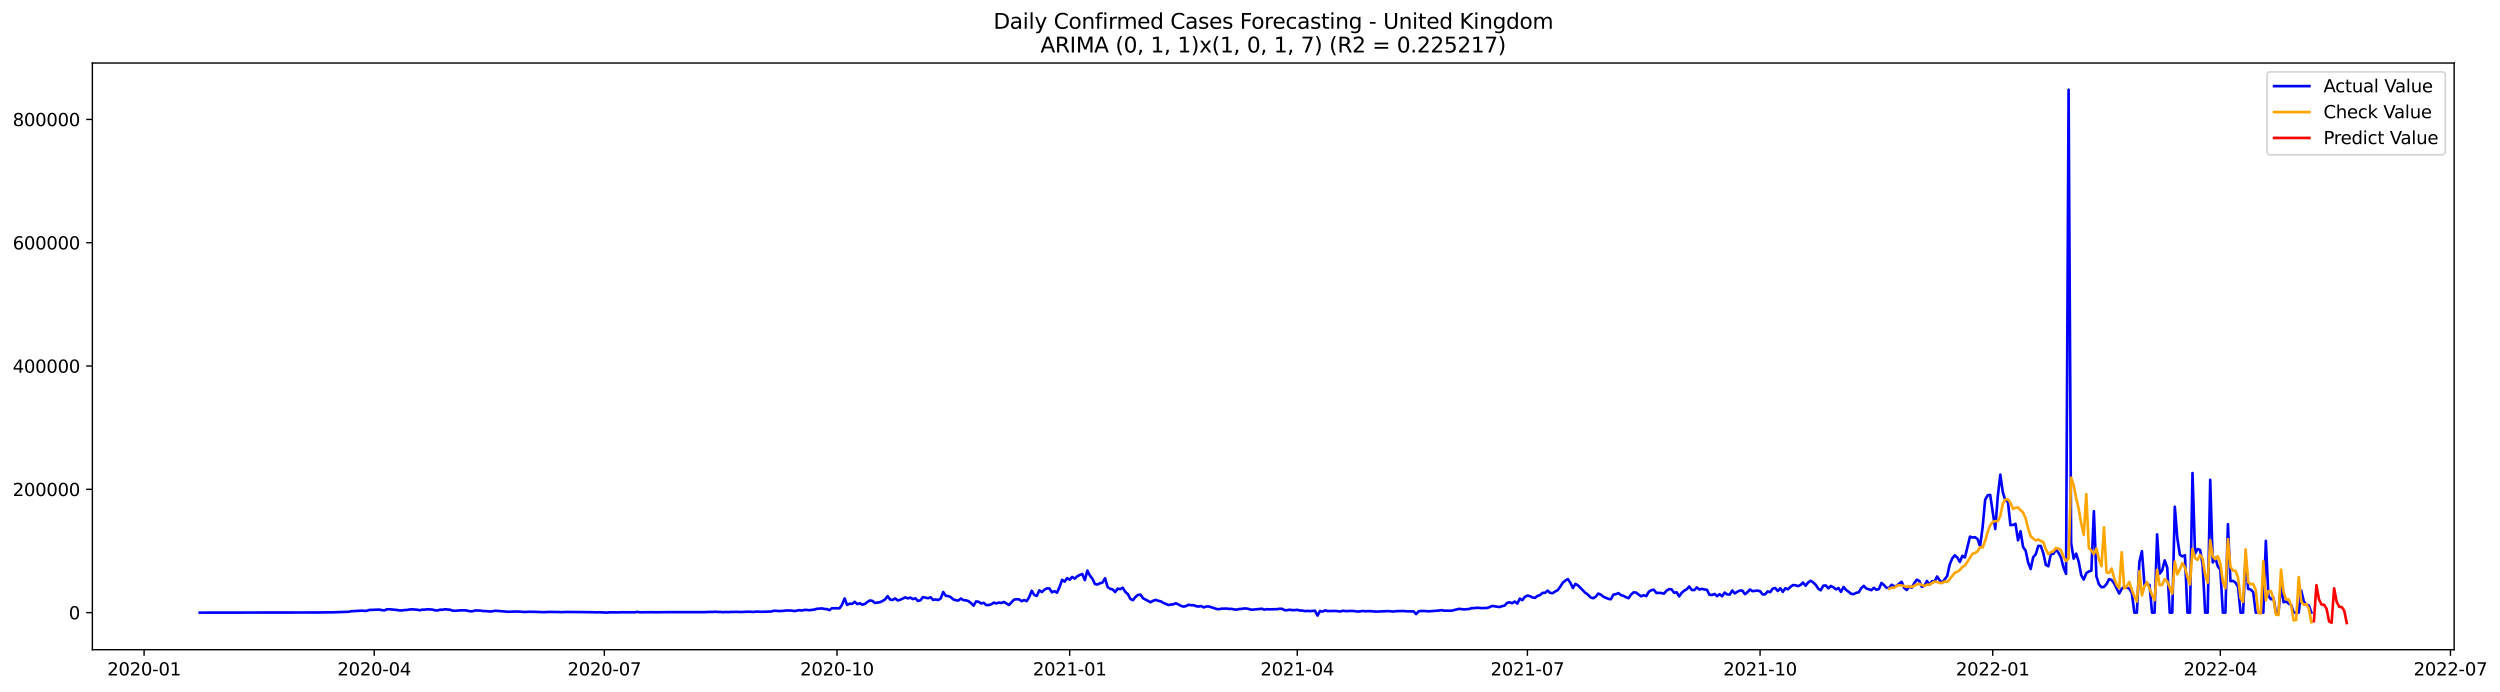 <?xml version="1.0" encoding="utf-8" standalone="no"?>
<!DOCTYPE svg PUBLIC "-//W3C//DTD SVG 1.1//EN"
  "http://www.w3.org/Graphics/SVG/1.1/DTD/svg11.dtd">
<svg xmlns:xlink="http://www.w3.org/1999/xlink" width="1417.587pt" height="392.274pt" viewBox="0 0 1417.587 392.274" xmlns="http://www.w3.org/2000/svg" version="1.1">
 <defs>
  <style type="text/css">*{stroke-linejoin: round; stroke-linecap: butt}</style>
 </defs>
 <g id="figure_1">
  <g id="patch_1">
   <path d="M 0 392.274 
L 1417.587 392.274 
L 1417.587 0 
L 0 0 
z
" style="fill: #ffffff"/>
  </g>
  <g id="axes_1">
   <g id="patch_2">
    <path d="M 52.375 368.396 
L 1391.575 368.396 
L 1391.575 35.755 
L 52.375 35.755 
z
" style="fill: #ffffff"/>
   </g>
   <g id="matplotlib.axis_1">
    <g id="xtick_1">
     <g id="line2d_1">
      <defs>
       <path id="mdb3c4fe064" d="M 0 0 
L 0 3.5 
" style="stroke: #000000; stroke-width: 0.8"/>
      </defs>
      <g>
       <use xlink:href="#mdb3c4fe064" x="81.7" y="368.396" style="stroke: #000000; stroke-width: 0.8"/>
      </g>
     </g>
     <g id="text_1">
      <!-- 2020-01 -->
      <g transform="translate(60.809 382.994)scale(0.1 -0.1)">
       <defs>
        <path id="DejaVuSans-32" d="M 1228 531 
L 3431 531 
L 3431 0 
L 469 0 
L 469 531 
Q 828 903 1448 1529 
Q 2069 2156 2228 2338 
Q 2531 2678 2651 2914 
Q 2772 3150 2772 3378 
Q 2772 3750 2511 3984 
Q 2250 4219 1831 4219 
Q 1534 4219 1204 4116 
Q 875 4013 500 3803 
L 500 4441 
Q 881 4594 1212 4672 
Q 1544 4750 1819 4750 
Q 2544 4750 2975 4387 
Q 3406 4025 3406 3419 
Q 3406 3131 3298 2873 
Q 3191 2616 2906 2266 
Q 2828 2175 2409 1742 
Q 1991 1309 1228 531 
z
" transform="scale(0.016)"/>
        <path id="DejaVuSans-30" d="M 2034 4250 
Q 1547 4250 1301 3770 
Q 1056 3291 1056 2328 
Q 1056 1369 1301 889 
Q 1547 409 2034 409 
Q 2525 409 2770 889 
Q 3016 1369 3016 2328 
Q 3016 3291 2770 3770 
Q 2525 4250 2034 4250 
z
M 2034 4750 
Q 2819 4750 3233 4129 
Q 3647 3509 3647 2328 
Q 3647 1150 3233 529 
Q 2819 -91 2034 -91 
Q 1250 -91 836 529 
Q 422 1150 422 2328 
Q 422 3509 836 4129 
Q 1250 4750 2034 4750 
z
" transform="scale(0.016)"/>
        <path id="DejaVuSans-2d" d="M 313 2009 
L 1997 2009 
L 1997 1497 
L 313 1497 
L 313 2009 
z
" transform="scale(0.016)"/>
        <path id="DejaVuSans-31" d="M 794 531 
L 1825 531 
L 1825 4091 
L 703 3866 
L 703 4441 
L 1819 4666 
L 2450 4666 
L 2450 531 
L 3481 531 
L 3481 0 
L 794 0 
L 794 531 
z
" transform="scale(0.016)"/>
       </defs>
       <use xlink:href="#DejaVuSans-32"/>
       <use xlink:href="#DejaVuSans-30" x="63.623"/>
       <use xlink:href="#DejaVuSans-32" x="127.246"/>
       <use xlink:href="#DejaVuSans-30" x="190.869"/>
       <use xlink:href="#DejaVuSans-2d" x="254.492"/>
       <use xlink:href="#DejaVuSans-30" x="290.576"/>
       <use xlink:href="#DejaVuSans-31" x="354.199"/>
      </g>
     </g>
    </g>
    <g id="xtick_2">
     <g id="line2d_2">
      <g>
       <use xlink:href="#mdb3c4fe064" x="212.193" y="368.396" style="stroke: #000000; stroke-width: 0.8"/>
      </g>
     </g>
     <g id="text_2">
      <!-- 2020-04 -->
      <g transform="translate(191.301 382.994)scale(0.1 -0.1)">
       <defs>
        <path id="DejaVuSans-34" d="M 2419 4116 
L 825 1625 
L 2419 1625 
L 2419 4116 
z
M 2253 4666 
L 3047 4666 
L 3047 1625 
L 3713 1625 
L 3713 1100 
L 3047 1100 
L 3047 0 
L 2419 0 
L 2419 1100 
L 313 1100 
L 313 1709 
L 2253 4666 
z
" transform="scale(0.016)"/>
       </defs>
       <use xlink:href="#DejaVuSans-32"/>
       <use xlink:href="#DejaVuSans-30" x="63.623"/>
       <use xlink:href="#DejaVuSans-32" x="127.246"/>
       <use xlink:href="#DejaVuSans-30" x="190.869"/>
       <use xlink:href="#DejaVuSans-2d" x="254.492"/>
       <use xlink:href="#DejaVuSans-30" x="290.576"/>
       <use xlink:href="#DejaVuSans-34" x="354.199"/>
      </g>
     </g>
    </g>
    <g id="xtick_3">
     <g id="line2d_3">
      <g>
       <use xlink:href="#mdb3c4fe064" x="342.686" y="368.396" style="stroke: #000000; stroke-width: 0.8"/>
      </g>
     </g>
     <g id="text_3">
      <!-- 2020-07 -->
      <g transform="translate(321.794 382.994)scale(0.1 -0.1)">
       <defs>
        <path id="DejaVuSans-37" d="M 525 4666 
L 3525 4666 
L 3525 4397 
L 1831 0 
L 1172 0 
L 2766 4134 
L 525 4134 
L 525 4666 
z
" transform="scale(0.016)"/>
       </defs>
       <use xlink:href="#DejaVuSans-32"/>
       <use xlink:href="#DejaVuSans-30" x="63.623"/>
       <use xlink:href="#DejaVuSans-32" x="127.246"/>
       <use xlink:href="#DejaVuSans-30" x="190.869"/>
       <use xlink:href="#DejaVuSans-2d" x="254.492"/>
       <use xlink:href="#DejaVuSans-30" x="290.576"/>
       <use xlink:href="#DejaVuSans-37" x="354.199"/>
      </g>
     </g>
    </g>
    <g id="xtick_4">
     <g id="line2d_4">
      <g>
       <use xlink:href="#mdb3c4fe064" x="474.612" y="368.396" style="stroke: #000000; stroke-width: 0.8"/>
      </g>
     </g>
     <g id="text_4">
      <!-- 2020-10 -->
      <g transform="translate(453.721 382.994)scale(0.1 -0.1)">
       <use xlink:href="#DejaVuSans-32"/>
       <use xlink:href="#DejaVuSans-30" x="63.623"/>
       <use xlink:href="#DejaVuSans-32" x="127.246"/>
       <use xlink:href="#DejaVuSans-30" x="190.869"/>
       <use xlink:href="#DejaVuSans-2d" x="254.492"/>
       <use xlink:href="#DejaVuSans-31" x="290.576"/>
       <use xlink:href="#DejaVuSans-30" x="354.199"/>
      </g>
     </g>
    </g>
    <g id="xtick_5">
     <g id="line2d_5">
      <g>
       <use xlink:href="#mdb3c4fe064" x="606.539" y="368.396" style="stroke: #000000; stroke-width: 0.8"/>
      </g>
     </g>
     <g id="text_5">
      <!-- 2021-01 -->
      <g transform="translate(585.648 382.994)scale(0.1 -0.1)">
       <use xlink:href="#DejaVuSans-32"/>
       <use xlink:href="#DejaVuSans-30" x="63.623"/>
       <use xlink:href="#DejaVuSans-32" x="127.246"/>
       <use xlink:href="#DejaVuSans-31" x="190.869"/>
       <use xlink:href="#DejaVuSans-2d" x="254.492"/>
       <use xlink:href="#DejaVuSans-30" x="290.576"/>
       <use xlink:href="#DejaVuSans-31" x="354.199"/>
      </g>
     </g>
    </g>
    <g id="xtick_6">
     <g id="line2d_6">
      <g>
       <use xlink:href="#mdb3c4fe064" x="735.598" y="368.396" style="stroke: #000000; stroke-width: 0.8"/>
      </g>
     </g>
     <g id="text_6">
      <!-- 2021-04 -->
      <g transform="translate(714.706 382.994)scale(0.1 -0.1)">
       <use xlink:href="#DejaVuSans-32"/>
       <use xlink:href="#DejaVuSans-30" x="63.623"/>
       <use xlink:href="#DejaVuSans-32" x="127.246"/>
       <use xlink:href="#DejaVuSans-31" x="190.869"/>
       <use xlink:href="#DejaVuSans-2d" x="254.492"/>
       <use xlink:href="#DejaVuSans-30" x="290.576"/>
       <use xlink:href="#DejaVuSans-34" x="354.199"/>
      </g>
     </g>
    </g>
    <g id="xtick_7">
     <g id="line2d_7">
      <g>
       <use xlink:href="#mdb3c4fe064" x="866.091" y="368.396" style="stroke: #000000; stroke-width: 0.8"/>
      </g>
     </g>
     <g id="text_7">
      <!-- 2021-07 -->
      <g transform="translate(845.199 382.994)scale(0.1 -0.1)">
       <use xlink:href="#DejaVuSans-32"/>
       <use xlink:href="#DejaVuSans-30" x="63.623"/>
       <use xlink:href="#DejaVuSans-32" x="127.246"/>
       <use xlink:href="#DejaVuSans-31" x="190.869"/>
       <use xlink:href="#DejaVuSans-2d" x="254.492"/>
       <use xlink:href="#DejaVuSans-30" x="290.576"/>
       <use xlink:href="#DejaVuSans-37" x="354.199"/>
      </g>
     </g>
    </g>
    <g id="xtick_8">
     <g id="line2d_8">
      <g>
       <use xlink:href="#mdb3c4fe064" x="998.017" y="368.396" style="stroke: #000000; stroke-width: 0.8"/>
      </g>
     </g>
     <g id="text_8">
      <!-- 2021-10 -->
      <g transform="translate(977.126 382.994)scale(0.1 -0.1)">
       <use xlink:href="#DejaVuSans-32"/>
       <use xlink:href="#DejaVuSans-30" x="63.623"/>
       <use xlink:href="#DejaVuSans-32" x="127.246"/>
       <use xlink:href="#DejaVuSans-31" x="190.869"/>
       <use xlink:href="#DejaVuSans-2d" x="254.492"/>
       <use xlink:href="#DejaVuSans-31" x="290.576"/>
       <use xlink:href="#DejaVuSans-30" x="354.199"/>
      </g>
     </g>
    </g>
    <g id="xtick_9">
     <g id="line2d_9">
      <g>
       <use xlink:href="#mdb3c4fe064" x="1129.944" y="368.396" style="stroke: #000000; stroke-width: 0.8"/>
      </g>
     </g>
     <g id="text_9">
      <!-- 2022-01 -->
      <g transform="translate(1109.053 382.994)scale(0.1 -0.1)">
       <use xlink:href="#DejaVuSans-32"/>
       <use xlink:href="#DejaVuSans-30" x="63.623"/>
       <use xlink:href="#DejaVuSans-32" x="127.246"/>
       <use xlink:href="#DejaVuSans-32" x="190.869"/>
       <use xlink:href="#DejaVuSans-2d" x="254.492"/>
       <use xlink:href="#DejaVuSans-30" x="290.576"/>
       <use xlink:href="#DejaVuSans-31" x="354.199"/>
      </g>
     </g>
    </g>
    <g id="xtick_10">
     <g id="line2d_10">
      <g>
       <use xlink:href="#mdb3c4fe064" x="1259.003" y="368.396" style="stroke: #000000; stroke-width: 0.8"/>
      </g>
     </g>
     <g id="text_10">
      <!-- 2022-04 -->
      <g transform="translate(1238.112 382.994)scale(0.1 -0.1)">
       <use xlink:href="#DejaVuSans-32"/>
       <use xlink:href="#DejaVuSans-30" x="63.623"/>
       <use xlink:href="#DejaVuSans-32" x="127.246"/>
       <use xlink:href="#DejaVuSans-32" x="190.869"/>
       <use xlink:href="#DejaVuSans-2d" x="254.492"/>
       <use xlink:href="#DejaVuSans-30" x="290.576"/>
       <use xlink:href="#DejaVuSans-34" x="354.199"/>
      </g>
     </g>
    </g>
    <g id="xtick_11">
     <g id="line2d_11">
      <g>
       <use xlink:href="#mdb3c4fe064" x="1389.496" y="368.396" style="stroke: #000000; stroke-width: 0.8"/>
      </g>
     </g>
     <g id="text_11">
      <!-- 2022-07 -->
      <g transform="translate(1368.604 382.994)scale(0.1 -0.1)">
       <use xlink:href="#DejaVuSans-32"/>
       <use xlink:href="#DejaVuSans-30" x="63.623"/>
       <use xlink:href="#DejaVuSans-32" x="127.246"/>
       <use xlink:href="#DejaVuSans-32" x="190.869"/>
       <use xlink:href="#DejaVuSans-2d" x="254.492"/>
       <use xlink:href="#DejaVuSans-30" x="290.576"/>
       <use xlink:href="#DejaVuSans-37" x="354.199"/>
      </g>
     </g>
    </g>
   </g>
   <g id="matplotlib.axis_2">
    <g id="ytick_1">
     <g id="line2d_12">
      <defs>
       <path id="mdc027bd9c8" d="M 0 0 
L -3.5 0 
" style="stroke: #000000; stroke-width: 0.8"/>
      </defs>
      <g>
       <use xlink:href="#mdc027bd9c8" x="52.375" y="347.385" style="stroke: #000000; stroke-width: 0.8"/>
      </g>
     </g>
     <g id="text_12">
      <!-- 0 -->
      <g transform="translate(39.013 351.184)scale(0.1 -0.1)">
       <use xlink:href="#DejaVuSans-30"/>
      </g>
     </g>
    </g>
    <g id="ytick_2">
     <g id="line2d_13">
      <g>
       <use xlink:href="#mdc027bd9c8" x="52.375" y="277.468" style="stroke: #000000; stroke-width: 0.8"/>
      </g>
     </g>
     <g id="text_13">
      <!-- 200000 -->
      <g transform="translate(7.2 281.267)scale(0.1 -0.1)">
       <use xlink:href="#DejaVuSans-32"/>
       <use xlink:href="#DejaVuSans-30" x="63.623"/>
       <use xlink:href="#DejaVuSans-30" x="127.246"/>
       <use xlink:href="#DejaVuSans-30" x="190.869"/>
       <use xlink:href="#DejaVuSans-30" x="254.492"/>
       <use xlink:href="#DejaVuSans-30" x="318.115"/>
      </g>
     </g>
    </g>
    <g id="ytick_3">
     <g id="line2d_14">
      <g>
       <use xlink:href="#mdc027bd9c8" x="52.375" y="207.55" style="stroke: #000000; stroke-width: 0.8"/>
      </g>
     </g>
     <g id="text_14">
      <!-- 400000 -->
      <g transform="translate(7.2 211.349)scale(0.1 -0.1)">
       <use xlink:href="#DejaVuSans-34"/>
       <use xlink:href="#DejaVuSans-30" x="63.623"/>
       <use xlink:href="#DejaVuSans-30" x="127.246"/>
       <use xlink:href="#DejaVuSans-30" x="190.869"/>
       <use xlink:href="#DejaVuSans-30" x="254.492"/>
       <use xlink:href="#DejaVuSans-30" x="318.115"/>
      </g>
     </g>
    </g>
    <g id="ytick_4">
     <g id="line2d_15">
      <g>
       <use xlink:href="#mdc027bd9c8" x="52.375" y="137.632" style="stroke: #000000; stroke-width: 0.8"/>
      </g>
     </g>
     <g id="text_15">
      <!-- 600000 -->
      <g transform="translate(7.2 141.432)scale(0.1 -0.1)">
       <defs>
        <path id="DejaVuSans-36" d="M 2113 2584 
Q 1688 2584 1439 2293 
Q 1191 2003 1191 1497 
Q 1191 994 1439 701 
Q 1688 409 2113 409 
Q 2538 409 2786 701 
Q 3034 994 3034 1497 
Q 3034 2003 2786 2293 
Q 2538 2584 2113 2584 
z
M 3366 4563 
L 3366 3988 
Q 3128 4100 2886 4159 
Q 2644 4219 2406 4219 
Q 1781 4219 1451 3797 
Q 1122 3375 1075 2522 
Q 1259 2794 1537 2939 
Q 1816 3084 2150 3084 
Q 2853 3084 3261 2657 
Q 3669 2231 3669 1497 
Q 3669 778 3244 343 
Q 2819 -91 2113 -91 
Q 1303 -91 875 529 
Q 447 1150 447 2328 
Q 447 3434 972 4092 
Q 1497 4750 2381 4750 
Q 2619 4750 2861 4703 
Q 3103 4656 3366 4563 
z
" transform="scale(0.016)"/>
       </defs>
       <use xlink:href="#DejaVuSans-36"/>
       <use xlink:href="#DejaVuSans-30" x="63.623"/>
       <use xlink:href="#DejaVuSans-30" x="127.246"/>
       <use xlink:href="#DejaVuSans-30" x="190.869"/>
       <use xlink:href="#DejaVuSans-30" x="254.492"/>
       <use xlink:href="#DejaVuSans-30" x="318.115"/>
      </g>
     </g>
    </g>
    <g id="ytick_5">
     <g id="line2d_16">
      <g>
       <use xlink:href="#mdc027bd9c8" x="52.375" y="67.715" style="stroke: #000000; stroke-width: 0.8"/>
      </g>
     </g>
     <g id="text_16">
      <!-- 800000 -->
      <g transform="translate(7.2 71.514)scale(0.1 -0.1)">
       <defs>
        <path id="DejaVuSans-38" d="M 2034 2216 
Q 1584 2216 1326 1975 
Q 1069 1734 1069 1313 
Q 1069 891 1326 650 
Q 1584 409 2034 409 
Q 2484 409 2743 651 
Q 3003 894 3003 1313 
Q 3003 1734 2745 1975 
Q 2488 2216 2034 2216 
z
M 1403 2484 
Q 997 2584 770 2862 
Q 544 3141 544 3541 
Q 544 4100 942 4425 
Q 1341 4750 2034 4750 
Q 2731 4750 3128 4425 
Q 3525 4100 3525 3541 
Q 3525 3141 3298 2862 
Q 3072 2584 2669 2484 
Q 3125 2378 3379 2068 
Q 3634 1759 3634 1313 
Q 3634 634 3220 271 
Q 2806 -91 2034 -91 
Q 1263 -91 848 271 
Q 434 634 434 1313 
Q 434 1759 690 2068 
Q 947 2378 1403 2484 
z
M 1172 3481 
Q 1172 3119 1398 2916 
Q 1625 2713 2034 2713 
Q 2441 2713 2670 2916 
Q 2900 3119 2900 3481 
Q 2900 3844 2670 4047 
Q 2441 4250 2034 4250 
Q 1625 4250 1398 4047 
Q 1172 3844 1172 3481 
z
" transform="scale(0.016)"/>
       </defs>
       <use xlink:href="#DejaVuSans-38"/>
       <use xlink:href="#DejaVuSans-30" x="63.623"/>
       <use xlink:href="#DejaVuSans-30" x="127.246"/>
       <use xlink:href="#DejaVuSans-30" x="190.869"/>
       <use xlink:href="#DejaVuSans-30" x="254.492"/>
       <use xlink:href="#DejaVuSans-30" x="318.115"/>
      </g>
     </g>
    </g>
   </g>
   <g id="line2d_17">
    <path d="M 113.248 347.385 
L 180.645 347.295 
L 184.947 347.217 
L 187.815 347.231 
L 197.853 346.888 
L 199.287 346.564 
L 202.155 346.439 
L 205.023 346.251 
L 206.457 346.388 
L 207.891 346.374 
L 209.325 345.881 
L 215.061 345.654 
L 216.495 345.954 
L 217.929 346.12 
L 219.363 345.513 
L 220.797 345.468 
L 225.099 345.868 
L 226.533 346.117 
L 227.967 346.149 
L 229.401 345.914 
L 230.835 345.861 
L 232.269 345.602 
L 233.703 345.519 
L 236.571 345.731 
L 238.005 346.033 
L 239.439 345.68 
L 240.873 345.717 
L 242.307 345.46 
L 245.174 345.644 
L 246.608 346.063 
L 248.042 346.17 
L 249.476 345.74 
L 250.91 345.734 
L 252.344 345.482 
L 255.212 345.73 
L 256.646 346.257 
L 258.08 346.345 
L 260.948 346.096 
L 263.816 346.067 
L 266.684 346.634 
L 268.118 346.574 
L 269.552 346.131 
L 272.42 346.232 
L 273.854 346.47 
L 275.288 346.504 
L 278.156 346.747 
L 281.024 346.314 
L 288.194 346.912 
L 292.496 346.753 
L 295.364 346.858 
L 296.798 346.998 
L 298.232 347.011 
L 299.666 346.88 
L 303.968 346.952 
L 308.27 347.134 
L 311.138 346.98 
L 315.44 347.017 
L 318.308 347.103 
L 321.176 347.007 
L 329.78 347.073 
L 336.95 347.164 
L 338.384 347.243 
L 339.818 347.169 
L 344.12 347.383 
L 345.554 347.21 
L 348.422 347.204 
L 349.856 347.262 
L 352.723 347.161 
L 359.893 347.199 
L 361.327 346.95 
L 362.761 347.197 
L 368.497 347.131 
L 372.799 347.188 
L 375.667 347.117 
L 400.045 347.099 
L 401.479 346.983 
L 404.347 346.983 
L 405.781 346.875 
L 407.215 347.02 
L 408.649 346.996 
L 410.083 347.134 
L 411.517 346.995 
L 412.951 347.096 
L 414.385 346.967 
L 415.819 347.014 
L 417.253 346.92 
L 420.121 347.044 
L 424.423 346.845 
L 427.291 346.997 
L 428.725 346.772 
L 431.593 346.921 
L 437.329 346.747 
L 438.763 346.339 
L 440.197 346.354 
L 441.631 346.518 
L 444.499 346.36 
L 445.933 346.147 
L 448.801 346.218 
L 450.235 346.467 
L 451.669 346.298 
L 453.103 345.984 
L 454.537 346.194 
L 455.971 345.871 
L 457.404 345.837 
L 458.838 346.022 
L 461.706 345.659 
L 463.14 345.222 
L 466.008 344.981 
L 467.442 345.27 
L 468.876 345.391 
L 470.31 345.97 
L 471.744 344.883 
L 476.046 344.942 
L 477.48 342.881 
L 478.914 339.356 
L 480.348 342.981 
L 481.782 342.298 
L 483.216 342.429 
L 484.65 341.249 
L 486.084 342.529 
L 487.518 342.08 
L 488.952 342.879 
L 490.386 342.497 
L 491.82 341.355 
L 493.254 340.477 
L 494.688 340.744 
L 496.122 341.911 
L 498.99 341.444 
L 500.424 340.806 
L 501.858 339.914 
L 503.292 338.05 
L 504.726 339.955 
L 506.16 340.199 
L 507.594 339.33 
L 509.028 340.462 
L 510.462 340.077 
L 513.33 338.746 
L 514.764 339.317 
L 516.198 338.849 
L 517.632 339.722 
L 519.066 339.251 
L 520.5 340.753 
L 521.934 340.377 
L 523.368 338.575 
L 526.236 339.233 
L 527.67 338.646 
L 529.104 340.185 
L 530.538 339.913 
L 531.972 340.242 
L 533.406 339.344 
L 534.84 335.668 
L 536.274 337.831 
L 537.708 337.984 
L 539.142 338.649 
L 540.576 339.909 
L 542.01 340.369 
L 543.444 340.522 
L 544.878 339.369 
L 546.312 340.294 
L 547.746 340.421 
L 549.18 340.855 
L 550.614 341.976 
L 552.048 343.428 
L 553.482 341.006 
L 554.916 341.245 
L 556.35 342.217 
L 557.784 341.821 
L 559.218 343.122 
L 560.652 343.059 
L 562.086 342.671 
L 563.519 341.719 
L 564.953 342.168 
L 566.387 341.659 
L 567.821 341.926 
L 569.255 341.322 
L 572.123 343.045 
L 574.991 340.017 
L 576.425 339.779 
L 577.859 339.853 
L 579.293 340.908 
L 580.727 340.263 
L 582.161 340.884 
L 583.595 338.554 
L 585.029 334.977 
L 586.463 337.363 
L 587.897 337.872 
L 589.331 334.763 
L 590.765 335.693 
L 592.199 334.447 
L 593.633 333.626 
L 595.067 333.686 
L 596.501 335.895 
L 597.935 335.207 
L 599.369 336.046 
L 600.803 332.896 
L 602.237 328.757 
L 603.671 329.823 
L 605.105 327.806 
L 606.539 328.688 
L 607.973 327.152 
L 609.407 328.117 
L 610.841 326.788 
L 612.275 326.028 
L 613.709 325.517 
L 615.143 328.928 
L 616.577 323.545 
L 618.011 326.384 
L 619.445 328.151 
L 620.879 331.2 
L 622.313 331.424 
L 623.747 330.723 
L 625.181 330.325 
L 626.615 327.848 
L 628.049 332.899 
L 629.483 333.865 
L 630.917 334.237 
L 632.351 335.694 
L 633.785 333.755 
L 635.219 334.108 
L 636.653 333.287 
L 638.087 335.624 
L 639.521 336.863 
L 640.955 339.614 
L 642.389 340.324 
L 643.823 338.521 
L 645.257 337.314 
L 646.691 337.187 
L 648.125 339.221 
L 652.427 341.472 
L 653.861 340.655 
L 655.295 340.138 
L 656.729 340.677 
L 658.163 340.968 
L 659.597 341.821 
L 662.465 343.036 
L 665.333 342.65 
L 666.767 342.075 
L 668.201 342.715 
L 669.634 343.542 
L 671.068 343.966 
L 672.502 343.666 
L 673.936 342.925 
L 675.37 343.157 
L 676.804 343.157 
L 678.238 343.73 
L 679.672 343.946 
L 681.106 343.66 
L 682.54 344.404 
L 683.974 343.908 
L 685.408 343.882 
L 689.71 345.269 
L 691.144 345.475 
L 692.578 345.144 
L 695.446 345.063 
L 696.88 345.279 
L 698.314 345.246 
L 699.748 345.546 
L 701.182 345.7 
L 702.616 345.334 
L 704.05 345.28 
L 705.484 344.996 
L 706.918 345.049 
L 709.786 345.744 
L 715.522 345.171 
L 716.956 345.682 
L 718.39 345.414 
L 719.824 345.513 
L 724.126 345.418 
L 725.56 345.191 
L 726.994 345.206 
L 728.428 346.019 
L 729.862 346.005 
L 731.296 345.713 
L 732.73 345.963 
L 734.164 345.947 
L 735.598 345.789 
L 737.032 346.189 
L 738.466 346.188 
L 739.9 346.544 
L 741.334 346.396 
L 742.768 346.545 
L 745.636 346.293 
L 747.07 349.059 
L 748.504 346.437 
L 749.938 346.78 
L 751.372 346.097 
L 752.806 346.51 
L 757.108 346.404 
L 759.976 346.727 
L 761.41 346.318 
L 762.844 346.5 
L 764.278 346.539 
L 765.712 346.418 
L 767.146 346.442 
L 770.014 346.779 
L 772.882 346.442 
L 774.316 346.621 
L 775.749 346.526 
L 777.183 346.547 
L 780.051 346.8 
L 782.919 346.692 
L 787.221 346.515 
L 790.089 346.766 
L 791.523 346.554 
L 795.825 346.454 
L 797.259 346.617 
L 801.561 346.689 
L 802.995 348.211 
L 804.429 346.635 
L 805.863 346.442 
L 808.731 346.503 
L 810.165 346.653 
L 815.901 346.202 
L 817.335 345.976 
L 818.769 346.252 
L 823.071 346.301 
L 825.939 345.574 
L 827.373 345.237 
L 830.241 345.558 
L 833.109 345.295 
L 834.543 344.827 
L 835.977 344.855 
L 837.411 344.6 
L 840.279 344.825 
L 843.147 344.73 
L 844.581 344.302 
L 846.015 343.606 
L 850.317 344.212 
L 851.751 343.723 
L 853.185 343.369 
L 854.619 341.808 
L 856.053 341.539 
L 857.487 342.026 
L 858.921 341.101 
L 860.355 342.261 
L 861.789 339.459 
L 863.223 340.306 
L 864.657 338.419 
L 866.091 337.725 
L 867.525 337.993 
L 868.959 338.808 
L 870.393 339.005 
L 871.827 337.893 
L 873.261 337.443 
L 874.695 336.151 
L 876.129 336.162 
L 877.563 334.897 
L 878.997 336.196 
L 880.431 336.359 
L 881.864 335.328 
L 883.298 334.66 
L 884.732 332.632 
L 886.166 330.408 
L 887.6 329.2 
L 889.034 328.372 
L 890.468 330.507 
L 891.902 333.399 
L 893.336 331.085 
L 894.77 331.944 
L 899.072 336.267 
L 900.506 337.219 
L 901.94 338.753 
L 903.374 339.216 
L 904.808 338.389 
L 906.242 336.586 
L 907.676 337.131 
L 909.11 338.347 
L 911.978 339.568 
L 913.412 339.805 
L 914.846 337.197 
L 916.28 336.887 
L 917.714 336.327 
L 919.148 337.464 
L 920.582 337.853 
L 922.016 338.64 
L 923.45 339.19 
L 924.884 337.109 
L 926.318 335.894 
L 927.752 336.018 
L 929.186 337.15 
L 930.62 338.116 
L 932.054 337.491 
L 933.488 338.037 
L 934.922 335.565 
L 936.356 334.646 
L 937.79 334.411 
L 939.224 336.221 
L 940.658 336.174 
L 942.092 336.276 
L 943.526 336.626 
L 944.96 334.935 
L 946.394 334.06 
L 947.828 334.157 
L 949.262 336.132 
L 950.696 335.843 
L 952.13 338.183 
L 953.564 336.174 
L 954.998 334.95 
L 956.432 334.107 
L 957.866 332.58 
L 959.3 334.53 
L 960.734 334.595 
L 962.168 333.095 
L 963.602 334.261 
L 965.036 333.892 
L 966.47 334.255 
L 967.904 334.447 
L 969.338 337.267 
L 970.772 337.359 
L 972.206 336.775 
L 973.64 338.033 
L 975.074 336.921 
L 976.508 338.089 
L 977.942 336.005 
L 979.376 337.066 
L 980.81 337.136 
L 982.244 334.834 
L 983.678 336.487 
L 985.112 335.557 
L 986.546 334.856 
L 987.979 334.901 
L 989.413 336.893 
L 990.847 335.816 
L 992.281 334.248 
L 993.715 335.221 
L 996.583 334.86 
L 998.017 335.255 
L 999.451 337.056 
L 1000.885 336.991 
L 1002.319 335.336 
L 1003.753 335.785 
L 1005.187 333.779 
L 1006.621 333.441 
L 1008.055 335.109 
L 1009.489 333.566 
L 1010.923 335.607 
L 1012.357 333.524 
L 1013.791 334.154 
L 1015.225 332.818 
L 1016.659 331.743 
L 1018.093 331.864 
L 1019.527 332.37 
L 1020.961 331.704 
L 1022.395 330.304 
L 1023.829 332.145 
L 1025.263 330.322 
L 1026.697 329.308 
L 1028.131 330.254 
L 1029.565 331.598 
L 1030.999 333.788 
L 1032.433 334.712 
L 1033.867 332.085 
L 1035.301 331.968 
L 1036.735 333.59 
L 1038.169 332.263 
L 1039.603 333.021 
L 1041.037 334.165 
L 1042.471 333.465 
L 1043.905 335.591 
L 1045.339 332.842 
L 1046.773 334.497 
L 1048.207 335.515 
L 1049.641 336.698 
L 1051.075 336.904 
L 1052.509 336.148 
L 1053.943 335.852 
L 1055.377 333.537 
L 1056.811 332.197 
L 1058.245 333.693 
L 1059.679 334.103 
L 1061.113 334.655 
L 1062.547 333.31 
L 1063.981 334.403 
L 1065.415 334.025 
L 1066.849 330.571 
L 1068.283 331.727 
L 1069.717 333.288 
L 1071.151 333.474 
L 1072.585 331.576 
L 1074.019 332.4 
L 1075.453 332.312 
L 1076.887 330.896 
L 1078.321 329.935 
L 1079.755 333.387 
L 1081.189 334.534 
L 1082.623 332.529 
L 1084.057 333.258 
L 1085.491 330.602 
L 1086.925 328.685 
L 1088.359 329.485 
L 1089.793 332.766 
L 1091.227 332.133 
L 1092.661 329.439 
L 1094.094 331.523 
L 1095.528 329.538 
L 1096.962 329.737 
L 1098.396 326.898 
L 1099.83 329 
L 1101.264 330.482 
L 1104.132 326.564 
L 1105.566 320.085 
L 1107 316.619 
L 1108.434 314.896 
L 1109.868 316.133 
L 1111.302 318.619 
L 1112.736 315.171 
L 1114.17 316.076 
L 1117.038 304.303 
L 1118.472 304.785 
L 1119.906 304.614 
L 1121.34 305.656 
L 1122.774 309.644 
L 1124.208 299.022 
L 1125.642 283.398 
L 1127.076 280.831 
L 1128.51 280.624 
L 1131.378 299.948 
L 1132.812 281.478 
L 1134.246 269.138 
L 1135.68 279.176 
L 1137.114 283.709 
L 1138.548 284.375 
L 1139.982 297.73 
L 1141.416 297.65 
L 1142.85 297.022 
L 1144.284 306.359 
L 1145.718 301.25 
L 1147.152 310.154 
L 1148.586 312.222 
L 1150.02 318.947 
L 1151.454 322.642 
L 1152.888 315.938 
L 1154.322 314.346 
L 1155.756 309.546 
L 1157.19 309.576 
L 1158.624 313.652 
L 1160.058 320.259 
L 1161.492 321.075 
L 1162.926 314.003 
L 1164.36 314.071 
L 1165.794 311.572 
L 1167.228 313.41 
L 1168.662 316.153 
L 1170.096 321.929 
L 1171.53 325.391 
L 1172.964 50.876 
L 1174.398 307.844 
L 1175.832 316.762 
L 1177.266 313.928 
L 1178.7 318.502 
L 1180.134 326.2 
L 1181.568 328.605 
L 1183.002 325.03 
L 1184.436 324.052 
L 1185.87 323.62 
L 1187.304 289.887 
L 1188.738 326.809 
L 1190.172 331.32 
L 1191.606 332.981 
L 1193.04 332.794 
L 1194.474 331.185 
L 1195.908 328.409 
L 1197.342 328.868 
L 1198.776 330.724 
L 1201.643 336.545 
L 1203.077 333.842 
L 1204.511 332.83 
L 1205.945 333.186 
L 1207.379 333.765 
L 1208.813 336.198 
L 1210.247 347.385 
L 1211.681 347.385 
L 1213.115 318.534 
L 1214.549 312.542 
L 1215.983 331.548 
L 1217.417 331.341 
L 1218.851 331.692 
L 1220.285 347.385 
L 1221.719 347.385 
L 1223.153 303.02 
L 1224.587 325.309 
L 1226.021 323.384 
L 1227.455 317.759 
L 1228.889 321.846 
L 1230.323 347.385 
L 1231.757 347.385 
L 1233.191 287.372 
L 1234.625 305.196 
L 1236.059 314.544 
L 1237.493 315.501 
L 1238.927 314.841 
L 1240.361 347.385 
L 1241.795 347.385 
L 1243.229 268.235 
L 1244.663 313.94 
L 1246.097 311.35 
L 1247.531 311.872 
L 1248.965 320.038 
L 1250.399 347.385 
L 1251.833 347.385 
L 1253.267 272.085 
L 1254.701 318.907 
L 1256.135 316.291 
L 1257.569 321.149 
L 1259.003 322.992 
L 1260.437 347.385 
L 1261.871 347.385 
L 1263.305 297.251 
L 1264.739 329.542 
L 1266.173 329.37 
L 1267.607 330.372 
L 1269.041 332.708 
L 1270.475 347.385 
L 1271.909 347.385 
L 1273.343 315.45 
L 1274.777 333.897 
L 1276.211 334.288 
L 1277.645 335.715 
L 1279.079 347.385 
L 1283.381 347.385 
L 1284.815 306.686 
L 1286.249 337.834 
L 1287.683 339.81 
L 1289.117 339.019 
L 1290.551 347.385 
L 1291.985 347.385 
L 1293.419 331.598 
L 1294.853 341.468 
L 1296.287 340.999 
L 1297.721 342.253 
L 1299.155 342.978 
L 1300.589 347.377 
L 1303.457 347.348 
L 1304.891 334.957 
L 1306.325 341.045 
L 1307.758 342.945 
L 1309.192 343.337 
L 1310.626 347.371 
L 1310.626 347.371 
" clip-path="url(#p678e8750b3)" style="fill: none; stroke: #0000ff; stroke-width: 1.5; stroke-linecap: square"/>
   </g>
   <g id="line2d_18">
    <path d="M 1071.151 333.855 
L 1072.585 333.279 
L 1074.019 333.301 
L 1075.453 332.251 
L 1076.887 331.855 
L 1078.321 331.962 
L 1079.755 332.302 
L 1081.189 332.813 
L 1082.623 332.49 
L 1084.057 332.842 
L 1086.925 331.387 
L 1088.359 331.074 
L 1091.227 332.278 
L 1092.661 331.537 
L 1094.094 331.546 
L 1095.528 330.62 
L 1096.962 329.844 
L 1098.396 330.026 
L 1099.83 330.58 
L 1101.264 330.588 
L 1102.698 329.704 
L 1104.132 329.994 
L 1105.566 328.431 
L 1108.434 324.746 
L 1109.868 324.203 
L 1111.302 323.205 
L 1112.736 321.487 
L 1114.17 320.681 
L 1118.472 314.062 
L 1119.906 313.577 
L 1121.34 312.604 
L 1122.774 310.295 
L 1124.208 310.499 
L 1125.642 306.783 
L 1127.076 301.601 
L 1128.51 297.91 
L 1129.944 295.899 
L 1131.378 295.496 
L 1132.812 295.644 
L 1134.246 292.535 
L 1135.68 285.599 
L 1137.114 283.231 
L 1138.548 283.158 
L 1139.982 285.042 
L 1141.416 288.591 
L 1142.85 287.916 
L 1144.284 287.734 
L 1145.718 289.263 
L 1147.152 290.613 
L 1148.586 293.865 
L 1150.02 299.661 
L 1151.454 304.138 
L 1154.322 306.473 
L 1155.756 305.927 
L 1157.19 306.759 
L 1158.624 307.364 
L 1160.058 311.362 
L 1161.492 314.248 
L 1162.926 313.087 
L 1164.36 312.538 
L 1165.794 310.728 
L 1167.228 311.062 
L 1168.662 311.943 
L 1170.096 315.797 
L 1171.53 318.103 
L 1172.964 316.686 
L 1174.398 270.853 
L 1175.832 275.126 
L 1177.266 282.544 
L 1178.7 288.551 
L 1180.134 296.891 
L 1181.568 303.287 
L 1183.002 280.211 
L 1184.436 310.796 
L 1185.87 312.117 
L 1187.304 314.104 
L 1188.738 310.978 
L 1190.172 317.183 
L 1191.606 321.028 
L 1193.04 299.033 
L 1194.474 324.56 
L 1195.908 324.839 
L 1197.342 322.389 
L 1198.776 327.727 
L 1200.209 331.688 
L 1201.643 333.424 
L 1203.077 313.139 
L 1204.511 333.638 
L 1205.945 332.513 
L 1207.379 330.023 
L 1208.813 334.495 
L 1210.247 338.042 
L 1211.681 341.104 
L 1213.115 323.908 
L 1214.549 337.595 
L 1215.983 332.51 
L 1217.417 330.145 
L 1220.285 337.358 
L 1221.719 340.338 
L 1223.153 323.092 
L 1224.587 331.767 
L 1226.021 331.693 
L 1227.455 328.355 
L 1228.889 329.65 
L 1231.757 336.618 
L 1233.191 318.431 
L 1234.625 325.648 
L 1236.059 322.879 
L 1237.493 319.281 
L 1238.927 321.693 
L 1240.361 326.98 
L 1241.795 331.407 
L 1243.229 311.313 
L 1244.663 316.433 
L 1246.097 317.479 
L 1247.531 314.637 
L 1248.965 316.75 
L 1250.399 325.869 
L 1251.833 330.356 
L 1253.267 306.276 
L 1254.701 315.411 
L 1256.135 317.041 
L 1257.569 315.404 
L 1259.003 319.364 
L 1260.437 329.889 
L 1261.871 333.581 
L 1263.305 305.698 
L 1264.739 321.482 
L 1266.173 323.511 
L 1267.607 323.645 
L 1269.041 327.54 
L 1270.475 339.224 
L 1271.909 341.232 
L 1273.343 311.53 
L 1274.777 330.054 
L 1276.211 331.261 
L 1277.645 331.121 
L 1279.079 334.497 
L 1280.513 347.383 
L 1281.947 347.919 
L 1283.381 318.295 
L 1284.815 340.387 
L 1286.249 335.167 
L 1287.683 335.184 
L 1289.117 339.283 
L 1290.551 348.493 
L 1291.985 348.768 
L 1293.419 322.97 
L 1294.853 335.557 
L 1296.287 339.854 
L 1297.721 339.852 
L 1299.155 343.054 
L 1300.589 351.817 
L 1302.023 351.463 
L 1303.457 327.198 
L 1304.891 341.152 
L 1306.325 342.904 
L 1307.758 342.532 
L 1309.192 345.087 
L 1310.626 352.787 
L 1310.626 352.787 
" clip-path="url(#p678e8750b3)" style="fill: none; stroke: #ffa500; stroke-width: 1.5; stroke-linecap: square"/>
   </g>
   <g id="line2d_19">
    <path d="M 1312.06 352.213 
L 1313.494 331.81 
L 1314.928 339.788 
L 1316.362 342.774 
L 1317.796 342.898 
L 1319.23 345.085 
L 1320.664 352.376 
L 1322.098 353.119 
L 1323.532 333.595 
L 1324.966 341.23 
L 1326.4 344.086 
L 1327.834 344.206 
L 1329.268 346.298 
L 1330.702 353.276 
" clip-path="url(#p678e8750b3)" style="fill: none; stroke: #ff0000; stroke-width: 1.5; stroke-linecap: square"/>
   </g>
   <g id="patch_3">
    <path d="M 52.375 368.396 
L 52.375 35.755 
" style="fill: none; stroke: #000000; stroke-width: 0.8; stroke-linejoin: miter; stroke-linecap: square"/>
   </g>
   <g id="patch_4">
    <path d="M 1391.575 368.396 
L 1391.575 35.755 
" style="fill: none; stroke: #000000; stroke-width: 0.8; stroke-linejoin: miter; stroke-linecap: square"/>
   </g>
   <g id="patch_5">
    <path d="M 52.375 368.396 
L 1391.575 368.396 
" style="fill: none; stroke: #000000; stroke-width: 0.8; stroke-linejoin: miter; stroke-linecap: square"/>
   </g>
   <g id="patch_6">
    <path d="M 52.375 35.755 
L 1391.575 35.755 
" style="fill: none; stroke: #000000; stroke-width: 0.8; stroke-linejoin: miter; stroke-linecap: square"/>
   </g>
   <g id="text_17">
    <!-- Daily Confirmed Cases Forecasting - United Kingdom -->
    <g transform="translate(563.316 16.318)scale(0.12 -0.12)">
     <defs>
      <path id="DejaVuSans-44" d="M 1259 4147 
L 1259 519 
L 2022 519 
Q 2988 519 3436 956 
Q 3884 1394 3884 2338 
Q 3884 3275 3436 3711 
Q 2988 4147 2022 4147 
L 1259 4147 
z
M 628 4666 
L 1925 4666 
Q 3281 4666 3915 4102 
Q 4550 3538 4550 2338 
Q 4550 1131 3912 565 
Q 3275 0 1925 0 
L 628 0 
L 628 4666 
z
" transform="scale(0.016)"/>
      <path id="DejaVuSans-61" d="M 2194 1759 
Q 1497 1759 1228 1600 
Q 959 1441 959 1056 
Q 959 750 1161 570 
Q 1363 391 1709 391 
Q 2188 391 2477 730 
Q 2766 1069 2766 1631 
L 2766 1759 
L 2194 1759 
z
M 3341 1997 
L 3341 0 
L 2766 0 
L 2766 531 
Q 2569 213 2275 61 
Q 1981 -91 1556 -91 
Q 1019 -91 701 211 
Q 384 513 384 1019 
Q 384 1609 779 1909 
Q 1175 2209 1959 2209 
L 2766 2209 
L 2766 2266 
Q 2766 2663 2505 2880 
Q 2244 3097 1772 3097 
Q 1472 3097 1187 3025 
Q 903 2953 641 2809 
L 641 3341 
Q 956 3463 1253 3523 
Q 1550 3584 1831 3584 
Q 2591 3584 2966 3190 
Q 3341 2797 3341 1997 
z
" transform="scale(0.016)"/>
      <path id="DejaVuSans-69" d="M 603 3500 
L 1178 3500 
L 1178 0 
L 603 0 
L 603 3500 
z
M 603 4863 
L 1178 4863 
L 1178 4134 
L 603 4134 
L 603 4863 
z
" transform="scale(0.016)"/>
      <path id="DejaVuSans-6c" d="M 603 4863 
L 1178 4863 
L 1178 0 
L 603 0 
L 603 4863 
z
" transform="scale(0.016)"/>
      <path id="DejaVuSans-79" d="M 2059 -325 
Q 1816 -950 1584 -1140 
Q 1353 -1331 966 -1331 
L 506 -1331 
L 506 -850 
L 844 -850 
Q 1081 -850 1212 -737 
Q 1344 -625 1503 -206 
L 1606 56 
L 191 3500 
L 800 3500 
L 1894 763 
L 2988 3500 
L 3597 3500 
L 2059 -325 
z
" transform="scale(0.016)"/>
      <path id="DejaVuSans-20" transform="scale(0.016)"/>
      <path id="DejaVuSans-43" d="M 4122 4306 
L 4122 3641 
Q 3803 3938 3442 4084 
Q 3081 4231 2675 4231 
Q 1875 4231 1450 3742 
Q 1025 3253 1025 2328 
Q 1025 1406 1450 917 
Q 1875 428 2675 428 
Q 3081 428 3442 575 
Q 3803 722 4122 1019 
L 4122 359 
Q 3791 134 3420 21 
Q 3050 -91 2638 -91 
Q 1578 -91 968 557 
Q 359 1206 359 2328 
Q 359 3453 968 4101 
Q 1578 4750 2638 4750 
Q 3056 4750 3426 4639 
Q 3797 4528 4122 4306 
z
" transform="scale(0.016)"/>
      <path id="DejaVuSans-6f" d="M 1959 3097 
Q 1497 3097 1228 2736 
Q 959 2375 959 1747 
Q 959 1119 1226 758 
Q 1494 397 1959 397 
Q 2419 397 2687 759 
Q 2956 1122 2956 1747 
Q 2956 2369 2687 2733 
Q 2419 3097 1959 3097 
z
M 1959 3584 
Q 2709 3584 3137 3096 
Q 3566 2609 3566 1747 
Q 3566 888 3137 398 
Q 2709 -91 1959 -91 
Q 1206 -91 779 398 
Q 353 888 353 1747 
Q 353 2609 779 3096 
Q 1206 3584 1959 3584 
z
" transform="scale(0.016)"/>
      <path id="DejaVuSans-6e" d="M 3513 2113 
L 3513 0 
L 2938 0 
L 2938 2094 
Q 2938 2591 2744 2837 
Q 2550 3084 2163 3084 
Q 1697 3084 1428 2787 
Q 1159 2491 1159 1978 
L 1159 0 
L 581 0 
L 581 3500 
L 1159 3500 
L 1159 2956 
Q 1366 3272 1645 3428 
Q 1925 3584 2291 3584 
Q 2894 3584 3203 3211 
Q 3513 2838 3513 2113 
z
" transform="scale(0.016)"/>
      <path id="DejaVuSans-66" d="M 2375 4863 
L 2375 4384 
L 1825 4384 
Q 1516 4384 1395 4259 
Q 1275 4134 1275 3809 
L 1275 3500 
L 2222 3500 
L 2222 3053 
L 1275 3053 
L 1275 0 
L 697 0 
L 697 3053 
L 147 3053 
L 147 3500 
L 697 3500 
L 697 3744 
Q 697 4328 969 4595 
Q 1241 4863 1831 4863 
L 2375 4863 
z
" transform="scale(0.016)"/>
      <path id="DejaVuSans-72" d="M 2631 2963 
Q 2534 3019 2420 3045 
Q 2306 3072 2169 3072 
Q 1681 3072 1420 2755 
Q 1159 2438 1159 1844 
L 1159 0 
L 581 0 
L 581 3500 
L 1159 3500 
L 1159 2956 
Q 1341 3275 1631 3429 
Q 1922 3584 2338 3584 
Q 2397 3584 2469 3576 
Q 2541 3569 2628 3553 
L 2631 2963 
z
" transform="scale(0.016)"/>
      <path id="DejaVuSans-6d" d="M 3328 2828 
Q 3544 3216 3844 3400 
Q 4144 3584 4550 3584 
Q 5097 3584 5394 3201 
Q 5691 2819 5691 2113 
L 5691 0 
L 5113 0 
L 5113 2094 
Q 5113 2597 4934 2840 
Q 4756 3084 4391 3084 
Q 3944 3084 3684 2787 
Q 3425 2491 3425 1978 
L 3425 0 
L 2847 0 
L 2847 2094 
Q 2847 2600 2669 2842 
Q 2491 3084 2119 3084 
Q 1678 3084 1418 2786 
Q 1159 2488 1159 1978 
L 1159 0 
L 581 0 
L 581 3500 
L 1159 3500 
L 1159 2956 
Q 1356 3278 1631 3431 
Q 1906 3584 2284 3584 
Q 2666 3584 2933 3390 
Q 3200 3197 3328 2828 
z
" transform="scale(0.016)"/>
      <path id="DejaVuSans-65" d="M 3597 1894 
L 3597 1613 
L 953 1613 
Q 991 1019 1311 708 
Q 1631 397 2203 397 
Q 2534 397 2845 478 
Q 3156 559 3463 722 
L 3463 178 
Q 3153 47 2828 -22 
Q 2503 -91 2169 -91 
Q 1331 -91 842 396 
Q 353 884 353 1716 
Q 353 2575 817 3079 
Q 1281 3584 2069 3584 
Q 2775 3584 3186 3129 
Q 3597 2675 3597 1894 
z
M 3022 2063 
Q 3016 2534 2758 2815 
Q 2500 3097 2075 3097 
Q 1594 3097 1305 2825 
Q 1016 2553 972 2059 
L 3022 2063 
z
" transform="scale(0.016)"/>
      <path id="DejaVuSans-64" d="M 2906 2969 
L 2906 4863 
L 3481 4863 
L 3481 0 
L 2906 0 
L 2906 525 
Q 2725 213 2448 61 
Q 2172 -91 1784 -91 
Q 1150 -91 751 415 
Q 353 922 353 1747 
Q 353 2572 751 3078 
Q 1150 3584 1784 3584 
Q 2172 3584 2448 3432 
Q 2725 3281 2906 2969 
z
M 947 1747 
Q 947 1113 1208 752 
Q 1469 391 1925 391 
Q 2381 391 2643 752 
Q 2906 1113 2906 1747 
Q 2906 2381 2643 2742 
Q 2381 3103 1925 3103 
Q 1469 3103 1208 2742 
Q 947 2381 947 1747 
z
" transform="scale(0.016)"/>
      <path id="DejaVuSans-73" d="M 2834 3397 
L 2834 2853 
Q 2591 2978 2328 3040 
Q 2066 3103 1784 3103 
Q 1356 3103 1142 2972 
Q 928 2841 928 2578 
Q 928 2378 1081 2264 
Q 1234 2150 1697 2047 
L 1894 2003 
Q 2506 1872 2764 1633 
Q 3022 1394 3022 966 
Q 3022 478 2636 193 
Q 2250 -91 1575 -91 
Q 1294 -91 989 -36 
Q 684 19 347 128 
L 347 722 
Q 666 556 975 473 
Q 1284 391 1588 391 
Q 1994 391 2212 530 
Q 2431 669 2431 922 
Q 2431 1156 2273 1281 
Q 2116 1406 1581 1522 
L 1381 1569 
Q 847 1681 609 1914 
Q 372 2147 372 2553 
Q 372 3047 722 3315 
Q 1072 3584 1716 3584 
Q 2034 3584 2315 3537 
Q 2597 3491 2834 3397 
z
" transform="scale(0.016)"/>
      <path id="DejaVuSans-46" d="M 628 4666 
L 3309 4666 
L 3309 4134 
L 1259 4134 
L 1259 2759 
L 3109 2759 
L 3109 2228 
L 1259 2228 
L 1259 0 
L 628 0 
L 628 4666 
z
" transform="scale(0.016)"/>
      <path id="DejaVuSans-63" d="M 3122 3366 
L 3122 2828 
Q 2878 2963 2633 3030 
Q 2388 3097 2138 3097 
Q 1578 3097 1268 2742 
Q 959 2388 959 1747 
Q 959 1106 1268 751 
Q 1578 397 2138 397 
Q 2388 397 2633 464 
Q 2878 531 3122 666 
L 3122 134 
Q 2881 22 2623 -34 
Q 2366 -91 2075 -91 
Q 1284 -91 818 406 
Q 353 903 353 1747 
Q 353 2603 823 3093 
Q 1294 3584 2113 3584 
Q 2378 3584 2631 3529 
Q 2884 3475 3122 3366 
z
" transform="scale(0.016)"/>
      <path id="DejaVuSans-74" d="M 1172 4494 
L 1172 3500 
L 2356 3500 
L 2356 3053 
L 1172 3053 
L 1172 1153 
Q 1172 725 1289 603 
Q 1406 481 1766 481 
L 2356 481 
L 2356 0 
L 1766 0 
Q 1100 0 847 248 
Q 594 497 594 1153 
L 594 3053 
L 172 3053 
L 172 3500 
L 594 3500 
L 594 4494 
L 1172 4494 
z
" transform="scale(0.016)"/>
      <path id="DejaVuSans-67" d="M 2906 1791 
Q 2906 2416 2648 2759 
Q 2391 3103 1925 3103 
Q 1463 3103 1205 2759 
Q 947 2416 947 1791 
Q 947 1169 1205 825 
Q 1463 481 1925 481 
Q 2391 481 2648 825 
Q 2906 1169 2906 1791 
z
M 3481 434 
Q 3481 -459 3084 -895 
Q 2688 -1331 1869 -1331 
Q 1566 -1331 1297 -1286 
Q 1028 -1241 775 -1147 
L 775 -588 
Q 1028 -725 1275 -790 
Q 1522 -856 1778 -856 
Q 2344 -856 2625 -561 
Q 2906 -266 2906 331 
L 2906 616 
Q 2728 306 2450 153 
Q 2172 0 1784 0 
Q 1141 0 747 490 
Q 353 981 353 1791 
Q 353 2603 747 3093 
Q 1141 3584 1784 3584 
Q 2172 3584 2450 3431 
Q 2728 3278 2906 2969 
L 2906 3500 
L 3481 3500 
L 3481 434 
z
" transform="scale(0.016)"/>
      <path id="DejaVuSans-55" d="M 556 4666 
L 1191 4666 
L 1191 1831 
Q 1191 1081 1462 751 
Q 1734 422 2344 422 
Q 2950 422 3222 751 
Q 3494 1081 3494 1831 
L 3494 4666 
L 4128 4666 
L 4128 1753 
Q 4128 841 3676 375 
Q 3225 -91 2344 -91 
Q 1459 -91 1007 375 
Q 556 841 556 1753 
L 556 4666 
z
" transform="scale(0.016)"/>
      <path id="DejaVuSans-4b" d="M 628 4666 
L 1259 4666 
L 1259 2694 
L 3353 4666 
L 4166 4666 
L 1850 2491 
L 4331 0 
L 3500 0 
L 1259 2247 
L 1259 0 
L 628 0 
L 628 4666 
z
" transform="scale(0.016)"/>
     </defs>
     <use xlink:href="#DejaVuSans-44"/>
     <use xlink:href="#DejaVuSans-61" x="77.002"/>
     <use xlink:href="#DejaVuSans-69" x="138.281"/>
     <use xlink:href="#DejaVuSans-6c" x="166.064"/>
     <use xlink:href="#DejaVuSans-79" x="193.848"/>
     <use xlink:href="#DejaVuSans-20" x="253.027"/>
     <use xlink:href="#DejaVuSans-43" x="284.814"/>
     <use xlink:href="#DejaVuSans-6f" x="354.639"/>
     <use xlink:href="#DejaVuSans-6e" x="415.82"/>
     <use xlink:href="#DejaVuSans-66" x="479.199"/>
     <use xlink:href="#DejaVuSans-69" x="514.404"/>
     <use xlink:href="#DejaVuSans-72" x="542.188"/>
     <use xlink:href="#DejaVuSans-6d" x="581.551"/>
     <use xlink:href="#DejaVuSans-65" x="678.963"/>
     <use xlink:href="#DejaVuSans-64" x="740.486"/>
     <use xlink:href="#DejaVuSans-20" x="803.963"/>
     <use xlink:href="#DejaVuSans-43" x="835.75"/>
     <use xlink:href="#DejaVuSans-61" x="905.574"/>
     <use xlink:href="#DejaVuSans-73" x="966.854"/>
     <use xlink:href="#DejaVuSans-65" x="1018.953"/>
     <use xlink:href="#DejaVuSans-73" x="1080.477"/>
     <use xlink:href="#DejaVuSans-20" x="1132.576"/>
     <use xlink:href="#DejaVuSans-46" x="1164.363"/>
     <use xlink:href="#DejaVuSans-6f" x="1218.258"/>
     <use xlink:href="#DejaVuSans-72" x="1279.439"/>
     <use xlink:href="#DejaVuSans-65" x="1318.303"/>
     <use xlink:href="#DejaVuSans-63" x="1379.826"/>
     <use xlink:href="#DejaVuSans-61" x="1434.807"/>
     <use xlink:href="#DejaVuSans-73" x="1496.086"/>
     <use xlink:href="#DejaVuSans-74" x="1548.186"/>
     <use xlink:href="#DejaVuSans-69" x="1587.395"/>
     <use xlink:href="#DejaVuSans-6e" x="1615.178"/>
     <use xlink:href="#DejaVuSans-67" x="1678.557"/>
     <use xlink:href="#DejaVuSans-20" x="1742.033"/>
     <use xlink:href="#DejaVuSans-2d" x="1773.82"/>
     <use xlink:href="#DejaVuSans-20" x="1809.904"/>
     <use xlink:href="#DejaVuSans-55" x="1841.691"/>
     <use xlink:href="#DejaVuSans-6e" x="1914.885"/>
     <use xlink:href="#DejaVuSans-69" x="1978.264"/>
     <use xlink:href="#DejaVuSans-74" x="2006.047"/>
     <use xlink:href="#DejaVuSans-65" x="2045.256"/>
     <use xlink:href="#DejaVuSans-64" x="2106.779"/>
     <use xlink:href="#DejaVuSans-20" x="2170.256"/>
     <use xlink:href="#DejaVuSans-4b" x="2202.043"/>
     <use xlink:href="#DejaVuSans-69" x="2267.619"/>
     <use xlink:href="#DejaVuSans-6e" x="2295.402"/>
     <use xlink:href="#DejaVuSans-67" x="2358.781"/>
     <use xlink:href="#DejaVuSans-64" x="2422.258"/>
     <use xlink:href="#DejaVuSans-6f" x="2485.734"/>
     <use xlink:href="#DejaVuSans-6d" x="2546.916"/>
    </g>
    <!-- ARIMA (0, 1, 1)x(1, 0, 1, 7) (R2 = 0.225217) -->
    <g transform="translate(589.991 29.756)scale(0.12 -0.12)">
     <defs>
      <path id="DejaVuSans-41" d="M 2188 4044 
L 1331 1722 
L 3047 1722 
L 2188 4044 
z
M 1831 4666 
L 2547 4666 
L 4325 0 
L 3669 0 
L 3244 1197 
L 1141 1197 
L 716 0 
L 50 0 
L 1831 4666 
z
" transform="scale(0.016)"/>
      <path id="DejaVuSans-52" d="M 2841 2188 
Q 3044 2119 3236 1894 
Q 3428 1669 3622 1275 
L 4263 0 
L 3584 0 
L 2988 1197 
Q 2756 1666 2539 1819 
Q 2322 1972 1947 1972 
L 1259 1972 
L 1259 0 
L 628 0 
L 628 4666 
L 2053 4666 
Q 2853 4666 3247 4331 
Q 3641 3997 3641 3322 
Q 3641 2881 3436 2590 
Q 3231 2300 2841 2188 
z
M 1259 4147 
L 1259 2491 
L 2053 2491 
Q 2509 2491 2742 2702 
Q 2975 2913 2975 3322 
Q 2975 3731 2742 3939 
Q 2509 4147 2053 4147 
L 1259 4147 
z
" transform="scale(0.016)"/>
      <path id="DejaVuSans-49" d="M 628 4666 
L 1259 4666 
L 1259 0 
L 628 0 
L 628 4666 
z
" transform="scale(0.016)"/>
      <path id="DejaVuSans-4d" d="M 628 4666 
L 1569 4666 
L 2759 1491 
L 3956 4666 
L 4897 4666 
L 4897 0 
L 4281 0 
L 4281 4097 
L 3078 897 
L 2444 897 
L 1241 4097 
L 1241 0 
L 628 0 
L 628 4666 
z
" transform="scale(0.016)"/>
      <path id="DejaVuSans-28" d="M 1984 4856 
Q 1566 4138 1362 3434 
Q 1159 2731 1159 2009 
Q 1159 1288 1364 580 
Q 1569 -128 1984 -844 
L 1484 -844 
Q 1016 -109 783 600 
Q 550 1309 550 2009 
Q 550 2706 781 3412 
Q 1013 4119 1484 4856 
L 1984 4856 
z
" transform="scale(0.016)"/>
      <path id="DejaVuSans-2c" d="M 750 794 
L 1409 794 
L 1409 256 
L 897 -744 
L 494 -744 
L 750 256 
L 750 794 
z
" transform="scale(0.016)"/>
      <path id="DejaVuSans-29" d="M 513 4856 
L 1013 4856 
Q 1481 4119 1714 3412 
Q 1947 2706 1947 2009 
Q 1947 1309 1714 600 
Q 1481 -109 1013 -844 
L 513 -844 
Q 928 -128 1133 580 
Q 1338 1288 1338 2009 
Q 1338 2731 1133 3434 
Q 928 4138 513 4856 
z
" transform="scale(0.016)"/>
      <path id="DejaVuSans-78" d="M 3513 3500 
L 2247 1797 
L 3578 0 
L 2900 0 
L 1881 1375 
L 863 0 
L 184 0 
L 1544 1831 
L 300 3500 
L 978 3500 
L 1906 2253 
L 2834 3500 
L 3513 3500 
z
" transform="scale(0.016)"/>
      <path id="DejaVuSans-3d" d="M 678 2906 
L 4684 2906 
L 4684 2381 
L 678 2381 
L 678 2906 
z
M 678 1631 
L 4684 1631 
L 4684 1100 
L 678 1100 
L 678 1631 
z
" transform="scale(0.016)"/>
      <path id="DejaVuSans-2e" d="M 684 794 
L 1344 794 
L 1344 0 
L 684 0 
L 684 794 
z
" transform="scale(0.016)"/>
      <path id="DejaVuSans-35" d="M 691 4666 
L 3169 4666 
L 3169 4134 
L 1269 4134 
L 1269 2991 
Q 1406 3038 1543 3061 
Q 1681 3084 1819 3084 
Q 2600 3084 3056 2656 
Q 3513 2228 3513 1497 
Q 3513 744 3044 326 
Q 2575 -91 1722 -91 
Q 1428 -91 1123 -41 
Q 819 9 494 109 
L 494 744 
Q 775 591 1075 516 
Q 1375 441 1709 441 
Q 2250 441 2565 725 
Q 2881 1009 2881 1497 
Q 2881 1984 2565 2268 
Q 2250 2553 1709 2553 
Q 1456 2553 1204 2497 
Q 953 2441 691 2322 
L 691 4666 
z
" transform="scale(0.016)"/>
     </defs>
     <use xlink:href="#DejaVuSans-41"/>
     <use xlink:href="#DejaVuSans-52" x="68.408"/>
     <use xlink:href="#DejaVuSans-49" x="137.891"/>
     <use xlink:href="#DejaVuSans-4d" x="167.383"/>
     <use xlink:href="#DejaVuSans-41" x="253.662"/>
     <use xlink:href="#DejaVuSans-20" x="322.07"/>
     <use xlink:href="#DejaVuSans-28" x="353.857"/>
     <use xlink:href="#DejaVuSans-30" x="392.871"/>
     <use xlink:href="#DejaVuSans-2c" x="456.494"/>
     <use xlink:href="#DejaVuSans-20" x="488.281"/>
     <use xlink:href="#DejaVuSans-31" x="520.068"/>
     <use xlink:href="#DejaVuSans-2c" x="583.691"/>
     <use xlink:href="#DejaVuSans-20" x="615.479"/>
     <use xlink:href="#DejaVuSans-31" x="647.266"/>
     <use xlink:href="#DejaVuSans-29" x="710.889"/>
     <use xlink:href="#DejaVuSans-78" x="749.902"/>
     <use xlink:href="#DejaVuSans-28" x="809.082"/>
     <use xlink:href="#DejaVuSans-31" x="848.096"/>
     <use xlink:href="#DejaVuSans-2c" x="911.719"/>
     <use xlink:href="#DejaVuSans-20" x="943.506"/>
     <use xlink:href="#DejaVuSans-30" x="975.293"/>
     <use xlink:href="#DejaVuSans-2c" x="1038.916"/>
     <use xlink:href="#DejaVuSans-20" x="1070.703"/>
     <use xlink:href="#DejaVuSans-31" x="1102.49"/>
     <use xlink:href="#DejaVuSans-2c" x="1166.113"/>
     <use xlink:href="#DejaVuSans-20" x="1197.9"/>
     <use xlink:href="#DejaVuSans-37" x="1229.688"/>
     <use xlink:href="#DejaVuSans-29" x="1293.311"/>
     <use xlink:href="#DejaVuSans-20" x="1332.324"/>
     <use xlink:href="#DejaVuSans-28" x="1364.111"/>
     <use xlink:href="#DejaVuSans-52" x="1403.125"/>
     <use xlink:href="#DejaVuSans-32" x="1472.607"/>
     <use xlink:href="#DejaVuSans-20" x="1536.23"/>
     <use xlink:href="#DejaVuSans-3d" x="1568.018"/>
     <use xlink:href="#DejaVuSans-20" x="1651.807"/>
     <use xlink:href="#DejaVuSans-30" x="1683.594"/>
     <use xlink:href="#DejaVuSans-2e" x="1747.217"/>
     <use xlink:href="#DejaVuSans-32" x="1779.004"/>
     <use xlink:href="#DejaVuSans-32" x="1842.627"/>
     <use xlink:href="#DejaVuSans-35" x="1906.25"/>
     <use xlink:href="#DejaVuSans-32" x="1969.873"/>
     <use xlink:href="#DejaVuSans-31" x="2033.496"/>
     <use xlink:href="#DejaVuSans-37" x="2097.119"/>
     <use xlink:href="#DejaVuSans-29" x="2160.742"/>
    </g>
   </g>
   <g id="legend_1">
    <g id="patch_7">
     <path d="M 1287.495 87.79 
L 1384.575 87.79 
Q 1386.575 87.79 1386.575 85.79 
L 1386.575 42.755 
Q 1386.575 40.755 1384.575 40.755 
L 1287.495 40.755 
Q 1285.495 40.755 1285.495 42.755 
L 1285.495 85.79 
Q 1285.495 87.79 1287.495 87.79 
z
" style="fill: #ffffff; opacity: 0.8; stroke: #cccccc; stroke-linejoin: miter"/>
    </g>
    <g id="line2d_20">
     <path d="M 1289.495 48.854 
L 1299.495 48.854 
L 1309.495 48.854 
" style="fill: none; stroke: #0000ff; stroke-width: 1.5; stroke-linecap: square"/>
    </g>
    <g id="text_18">
     <!-- Actual Value -->
     <g transform="translate(1317.495 52.354)scale(0.1 -0.1)">
      <defs>
       <path id="DejaVuSans-75" d="M 544 1381 
L 544 3500 
L 1119 3500 
L 1119 1403 
Q 1119 906 1312 657 
Q 1506 409 1894 409 
Q 2359 409 2629 706 
Q 2900 1003 2900 1516 
L 2900 3500 
L 3475 3500 
L 3475 0 
L 2900 0 
L 2900 538 
Q 2691 219 2414 64 
Q 2138 -91 1772 -91 
Q 1169 -91 856 284 
Q 544 659 544 1381 
z
M 1991 3584 
L 1991 3584 
z
" transform="scale(0.016)"/>
       <path id="DejaVuSans-56" d="M 1831 0 
L 50 4666 
L 709 4666 
L 2188 738 
L 3669 4666 
L 4325 4666 
L 2547 0 
L 1831 0 
z
" transform="scale(0.016)"/>
      </defs>
      <use xlink:href="#DejaVuSans-41"/>
      <use xlink:href="#DejaVuSans-63" x="66.658"/>
      <use xlink:href="#DejaVuSans-74" x="121.639"/>
      <use xlink:href="#DejaVuSans-75" x="160.848"/>
      <use xlink:href="#DejaVuSans-61" x="224.227"/>
      <use xlink:href="#DejaVuSans-6c" x="285.506"/>
      <use xlink:href="#DejaVuSans-20" x="313.289"/>
      <use xlink:href="#DejaVuSans-56" x="345.076"/>
      <use xlink:href="#DejaVuSans-61" x="405.734"/>
      <use xlink:href="#DejaVuSans-6c" x="467.014"/>
      <use xlink:href="#DejaVuSans-75" x="494.797"/>
      <use xlink:href="#DejaVuSans-65" x="558.176"/>
     </g>
    </g>
    <g id="line2d_21">
     <path d="M 1289.495 63.532 
L 1299.495 63.532 
L 1309.495 63.532 
" style="fill: none; stroke: #ffa500; stroke-width: 1.5; stroke-linecap: square"/>
    </g>
    <g id="text_19">
     <!-- Check Value -->
     <g transform="translate(1317.495 67.032)scale(0.1 -0.1)">
      <defs>
       <path id="DejaVuSans-68" d="M 3513 2113 
L 3513 0 
L 2938 0 
L 2938 2094 
Q 2938 2591 2744 2837 
Q 2550 3084 2163 3084 
Q 1697 3084 1428 2787 
Q 1159 2491 1159 1978 
L 1159 0 
L 581 0 
L 581 4863 
L 1159 4863 
L 1159 2956 
Q 1366 3272 1645 3428 
Q 1925 3584 2291 3584 
Q 2894 3584 3203 3211 
Q 3513 2838 3513 2113 
z
" transform="scale(0.016)"/>
       <path id="DejaVuSans-6b" d="M 581 4863 
L 1159 4863 
L 1159 1991 
L 2875 3500 
L 3609 3500 
L 1753 1863 
L 3688 0 
L 2938 0 
L 1159 1709 
L 1159 0 
L 581 0 
L 581 4863 
z
" transform="scale(0.016)"/>
      </defs>
      <use xlink:href="#DejaVuSans-43"/>
      <use xlink:href="#DejaVuSans-68" x="69.824"/>
      <use xlink:href="#DejaVuSans-65" x="133.203"/>
      <use xlink:href="#DejaVuSans-63" x="194.727"/>
      <use xlink:href="#DejaVuSans-6b" x="249.707"/>
      <use xlink:href="#DejaVuSans-20" x="307.617"/>
      <use xlink:href="#DejaVuSans-56" x="339.404"/>
      <use xlink:href="#DejaVuSans-61" x="400.062"/>
      <use xlink:href="#DejaVuSans-6c" x="461.342"/>
      <use xlink:href="#DejaVuSans-75" x="489.125"/>
      <use xlink:href="#DejaVuSans-65" x="552.504"/>
     </g>
    </g>
    <g id="line2d_22">
     <path d="M 1289.495 78.21 
L 1299.495 78.21 
L 1309.495 78.21 
" style="fill: none; stroke: #ff0000; stroke-width: 1.5; stroke-linecap: square"/>
    </g>
    <g id="text_20">
     <!-- Predict Value -->
     <g transform="translate(1317.495 81.71)scale(0.1 -0.1)">
      <defs>
       <path id="DejaVuSans-50" d="M 1259 4147 
L 1259 2394 
L 2053 2394 
Q 2494 2394 2734 2622 
Q 2975 2850 2975 3272 
Q 2975 3691 2734 3919 
Q 2494 4147 2053 4147 
L 1259 4147 
z
M 628 4666 
L 2053 4666 
Q 2838 4666 3239 4311 
Q 3641 3956 3641 3272 
Q 3641 2581 3239 2228 
Q 2838 1875 2053 1875 
L 1259 1875 
L 1259 0 
L 628 0 
L 628 4666 
z
" transform="scale(0.016)"/>
      </defs>
      <use xlink:href="#DejaVuSans-50"/>
      <use xlink:href="#DejaVuSans-72" x="58.553"/>
      <use xlink:href="#DejaVuSans-65" x="97.416"/>
      <use xlink:href="#DejaVuSans-64" x="158.939"/>
      <use xlink:href="#DejaVuSans-69" x="222.416"/>
      <use xlink:href="#DejaVuSans-63" x="250.199"/>
      <use xlink:href="#DejaVuSans-74" x="305.18"/>
      <use xlink:href="#DejaVuSans-20" x="344.389"/>
      <use xlink:href="#DejaVuSans-56" x="376.176"/>
      <use xlink:href="#DejaVuSans-61" x="436.834"/>
      <use xlink:href="#DejaVuSans-6c" x="498.113"/>
      <use xlink:href="#DejaVuSans-75" x="525.896"/>
      <use xlink:href="#DejaVuSans-65" x="589.275"/>
     </g>
    </g>
   </g>
  </g>
 </g>
 <defs>
  <clipPath id="p678e8750b3">
   <rect x="52.375" y="35.755" width="1339.2" height="332.64"/>
  </clipPath>
 </defs>
</svg>
